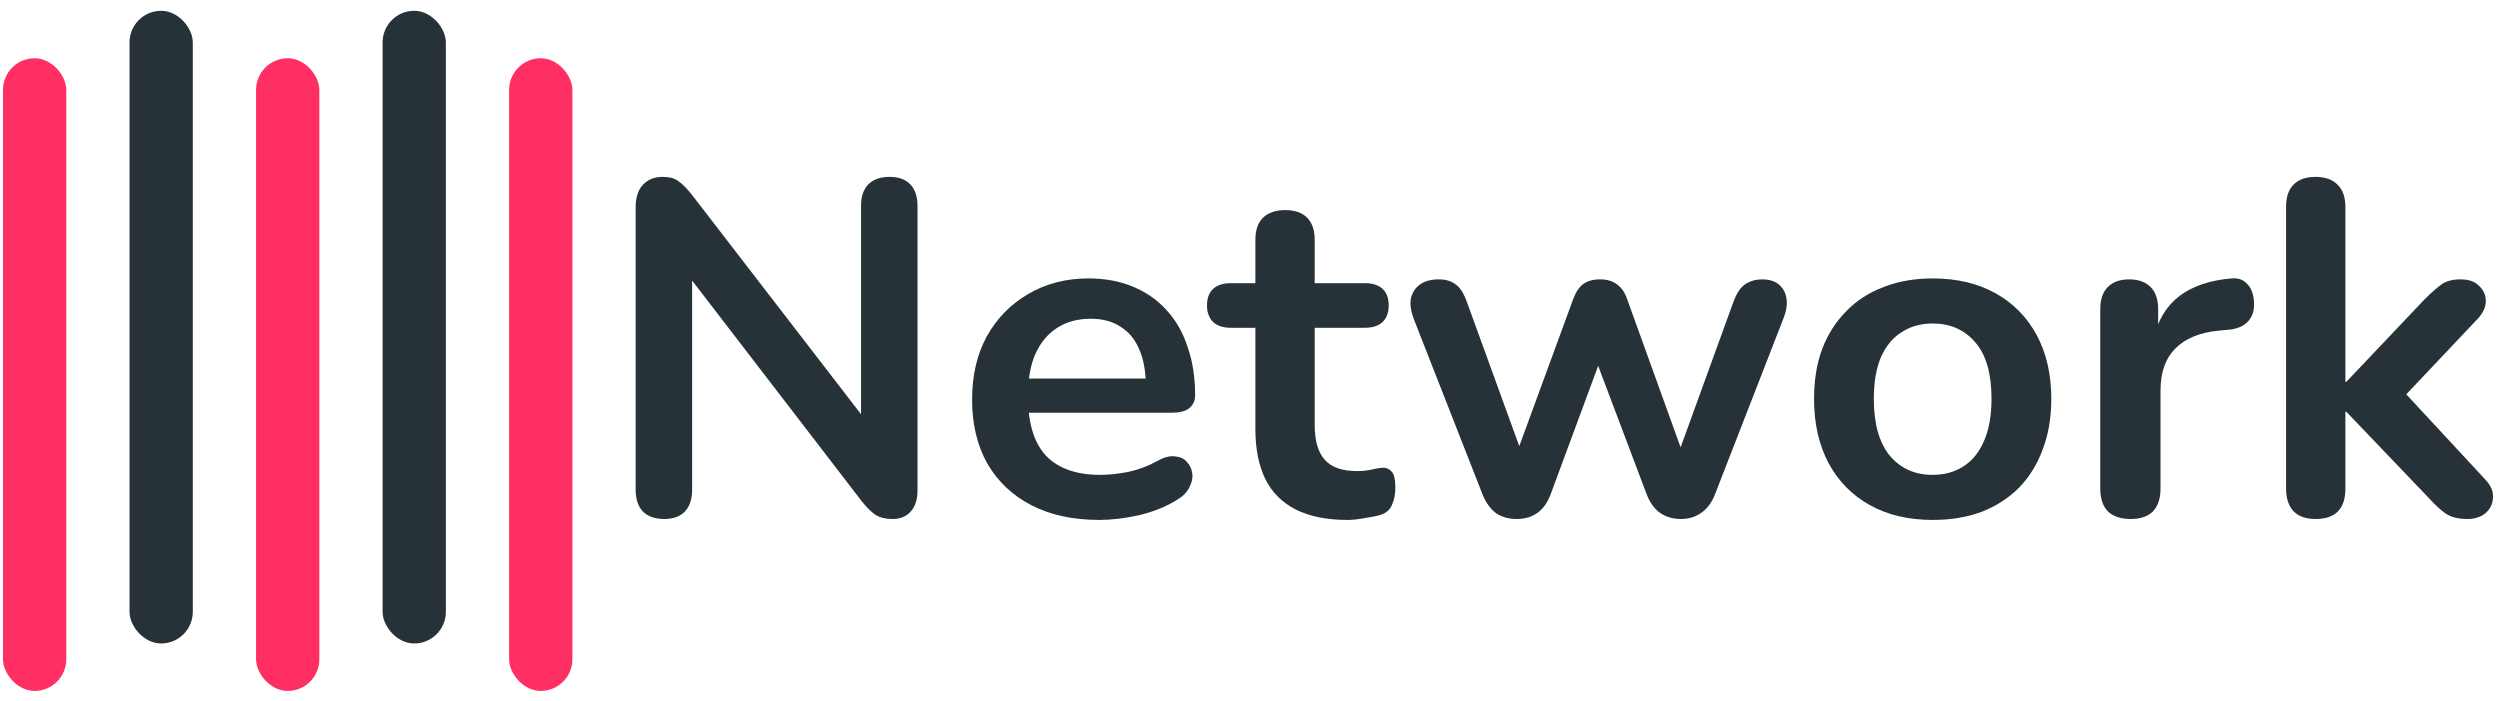 <svg width="221" height="62" viewBox="0 0 221 62" fill="none" xmlns="http://www.w3.org/2000/svg">
<rect x="0.265" y="5.15" width="5.593" height="55.927" rx="2.796" fill="#FF2E63"/>
<rect x="22.636" y="5.15" width="5.593" height="55.927" rx="2.796" fill="#FF2E63"/>
<rect x="45.006" y="5.15" width="5.593" height="55.927" rx="2.796" fill="#FF2E63"/>
<rect x="11.45" y="0.955" width="5.593" height="55.927" rx="2.796" fill="#263238"/>
<rect x="33.821" y="0.955" width="5.593" height="55.927" rx="2.796" fill="#263238"/>
<path d="M58.709 45.879C57.898 45.879 57.269 45.655 56.821 45.208C56.402 44.76 56.192 44.117 56.192 43.278V18.32C56.192 17.453 56.402 16.796 56.821 16.349C57.269 15.874 57.842 15.636 58.541 15.636C59.184 15.636 59.66 15.762 59.967 16.013C60.303 16.237 60.694 16.629 61.142 17.188L77.207 38.035H76.116V18.195C76.116 17.384 76.326 16.754 76.745 16.307C77.193 15.86 77.822 15.636 78.633 15.636C79.444 15.636 80.059 15.86 80.478 16.307C80.898 16.754 81.108 17.384 81.108 18.195V43.362C81.108 44.145 80.912 44.76 80.52 45.208C80.129 45.655 79.598 45.879 78.927 45.879C78.283 45.879 77.766 45.753 77.374 45.501C77.011 45.249 76.606 44.844 76.158 44.285L60.135 23.438H61.184V43.278C61.184 44.117 60.974 44.76 60.554 45.208C60.135 45.655 59.52 45.879 58.709 45.879Z" fill="#263238"/>
<path d="M97.175 45.962C94.854 45.962 92.854 45.529 91.177 44.662C89.499 43.795 88.198 42.565 87.276 40.971C86.381 39.377 85.933 37.489 85.933 35.308C85.933 33.183 86.367 31.323 87.234 29.73C88.129 28.136 89.345 26.891 90.883 25.996C92.449 25.074 94.225 24.612 96.21 24.612C97.664 24.612 98.964 24.85 100.111 25.325C101.285 25.801 102.278 26.486 103.089 27.381C103.928 28.276 104.557 29.366 104.977 30.652C105.424 31.911 105.648 33.337 105.648 34.931C105.648 35.434 105.466 35.826 105.102 36.105C104.767 36.357 104.278 36.483 103.634 36.483H90.17V33.463H101.957L101.285 34.092C101.285 32.806 101.09 31.729 100.698 30.862C100.335 29.995 99.789 29.338 99.062 28.891C98.363 28.415 97.482 28.178 96.42 28.178C95.245 28.178 94.239 28.457 93.4 29.017C92.589 29.548 91.96 30.317 91.512 31.323C91.093 32.302 90.883 33.477 90.883 34.847V35.141C90.883 37.434 91.414 39.153 92.477 40.3C93.567 41.418 95.161 41.978 97.259 41.978C97.986 41.978 98.797 41.894 99.692 41.726C100.614 41.53 101.481 41.209 102.292 40.761C102.879 40.426 103.397 40.286 103.844 40.342C104.292 40.37 104.641 40.524 104.893 40.803C105.172 41.083 105.34 41.432 105.396 41.852C105.452 42.243 105.368 42.649 105.144 43.068C104.949 43.488 104.599 43.851 104.096 44.159C103.117 44.774 101.985 45.236 100.698 45.543C99.44 45.823 98.265 45.962 97.175 45.962Z" fill="#263238"/>
<path d="M119.114 45.962C117.296 45.962 115.772 45.655 114.542 45.04C113.339 44.425 112.445 43.53 111.857 42.355C111.27 41.153 110.976 39.671 110.976 37.909V28.975H108.795C108.124 28.975 107.607 28.807 107.243 28.471C106.88 28.108 106.698 27.618 106.698 27.003C106.698 26.36 106.88 25.871 107.243 25.535C107.607 25.2 108.124 25.032 108.795 25.032H110.976V21.215C110.976 20.348 111.2 19.691 111.648 19.243C112.123 18.796 112.78 18.572 113.619 18.572C114.458 18.572 115.101 18.796 115.549 19.243C115.996 19.691 116.22 20.348 116.22 21.215V25.032H120.666C121.337 25.032 121.854 25.2 122.218 25.535C122.581 25.871 122.763 26.36 122.763 27.003C122.763 27.618 122.581 28.108 122.218 28.471C121.854 28.807 121.337 28.975 120.666 28.975H116.22V37.615C116.22 38.958 116.513 39.964 117.101 40.635C117.688 41.307 118.639 41.642 119.953 41.642C120.428 41.642 120.848 41.6 121.211 41.516C121.575 41.432 121.896 41.377 122.176 41.349C122.511 41.321 122.791 41.432 123.015 41.684C123.239 41.908 123.35 42.383 123.35 43.11C123.35 43.669 123.253 44.173 123.057 44.62C122.889 45.04 122.567 45.333 122.092 45.501C121.729 45.613 121.253 45.711 120.666 45.795C120.079 45.907 119.561 45.962 119.114 45.962Z" fill="#263238"/>
<path d="M134.072 45.879C133.373 45.879 132.771 45.711 132.268 45.375C131.765 45.012 131.359 44.453 131.052 43.697L124.97 28.178C124.718 27.506 124.634 26.919 124.718 26.416C124.83 25.885 125.095 25.465 125.515 25.157C125.934 24.85 126.494 24.696 127.193 24.696C127.808 24.696 128.311 24.85 128.703 25.157C129.094 25.437 129.43 25.983 129.709 26.793L134.785 40.761H133.82L139.063 26.458C139.287 25.843 139.581 25.395 139.944 25.116C140.336 24.836 140.839 24.696 141.454 24.696C142.069 24.696 142.573 24.85 142.964 25.157C143.356 25.437 143.649 25.871 143.845 26.458L149.004 40.761H148.123L153.241 26.668C153.52 25.913 153.87 25.395 154.289 25.116C154.737 24.836 155.226 24.696 155.758 24.696C156.429 24.696 156.946 24.864 157.31 25.2C157.673 25.535 157.883 25.968 157.939 26.5C157.995 27.003 157.897 27.562 157.645 28.178L151.605 43.697C151.325 44.425 150.92 44.97 150.389 45.333C149.885 45.697 149.284 45.879 148.585 45.879C147.886 45.879 147.271 45.697 146.739 45.333C146.236 44.97 145.844 44.425 145.565 43.697L140.07 29.142H142.461L137.092 43.656C136.812 44.41 136.421 44.97 135.917 45.333C135.414 45.697 134.799 45.879 134.072 45.879Z" fill="#263238"/>
<path d="M170.848 45.962C168.723 45.962 166.878 45.529 165.312 44.662C163.746 43.795 162.529 42.565 161.662 40.971C160.796 39.349 160.362 37.448 160.362 35.266C160.362 33.617 160.6 32.148 161.075 30.862C161.578 29.548 162.292 28.429 163.214 27.506C164.137 26.556 165.242 25.843 166.528 25.367C167.814 24.864 169.255 24.612 170.848 24.612C172.974 24.612 174.819 25.046 176.385 25.913C177.951 26.779 179.168 28.01 180.035 29.604C180.901 31.198 181.335 33.085 181.335 35.266C181.335 36.916 181.083 38.398 180.58 39.713C180.104 41.027 179.405 42.159 178.483 43.11C177.56 44.033 176.455 44.746 175.169 45.249C173.883 45.725 172.442 45.962 170.848 45.962ZM170.848 41.978C171.883 41.978 172.792 41.726 173.575 41.223C174.358 40.719 174.959 39.978 175.379 38.999C175.826 37.993 176.05 36.748 176.05 35.266C176.05 33.029 175.574 31.366 174.624 30.275C173.673 29.156 172.414 28.597 170.848 28.597C169.814 28.597 168.905 28.849 168.122 29.352C167.339 29.828 166.724 30.569 166.276 31.575C165.857 32.554 165.647 33.784 165.647 35.266C165.647 37.475 166.123 39.153 167.073 40.3C168.024 41.418 169.282 41.978 170.848 41.978Z" fill="#263238"/>
<path d="M188.347 45.879C187.48 45.879 186.809 45.655 186.334 45.208C185.886 44.732 185.662 44.061 185.662 43.194V27.339C185.662 26.472 185.886 25.815 186.334 25.367C186.781 24.92 187.41 24.696 188.221 24.696C189.032 24.696 189.661 24.92 190.109 25.367C190.556 25.815 190.78 26.472 190.78 27.339V29.981H190.36C190.752 28.303 191.521 27.031 192.667 26.164C193.814 25.297 195.338 24.78 197.239 24.612C197.827 24.556 198.288 24.71 198.624 25.074C198.987 25.409 199.197 25.941 199.253 26.668C199.309 27.367 199.141 27.94 198.749 28.387C198.386 28.807 197.827 29.058 197.072 29.142L196.149 29.226C194.443 29.394 193.157 29.925 192.29 30.82C191.423 31.687 190.99 32.917 190.99 34.511V43.194C190.99 44.061 190.766 44.732 190.318 45.208C189.871 45.655 189.214 45.879 188.347 45.879Z" fill="#263238"/>
<path d="M204.689 45.879C203.85 45.879 203.207 45.655 202.759 45.208C202.312 44.732 202.088 44.061 202.088 43.194V18.279C202.088 17.412 202.312 16.754 202.759 16.307C203.207 15.86 203.85 15.636 204.689 15.636C205.528 15.636 206.171 15.86 206.618 16.307C207.094 16.754 207.332 17.412 207.332 18.279V33.756H207.415L214.336 26.458C214.896 25.899 215.385 25.465 215.805 25.157C216.224 24.85 216.797 24.696 217.524 24.696C218.251 24.696 218.797 24.892 219.16 25.283C219.552 25.647 219.747 26.094 219.747 26.626C219.747 27.157 219.496 27.688 218.992 28.22L211.694 35.938V33.756L219.705 42.397C220.209 42.928 220.433 43.474 220.377 44.033C220.349 44.564 220.125 45.012 219.705 45.375C219.286 45.711 218.755 45.879 218.112 45.879C217.329 45.879 216.699 45.725 216.224 45.417C215.777 45.11 215.273 44.648 214.714 44.033L207.415 36.399H207.332V43.194C207.332 44.984 206.451 45.879 204.689 45.879Z" fill="#263238"/>
</svg>
